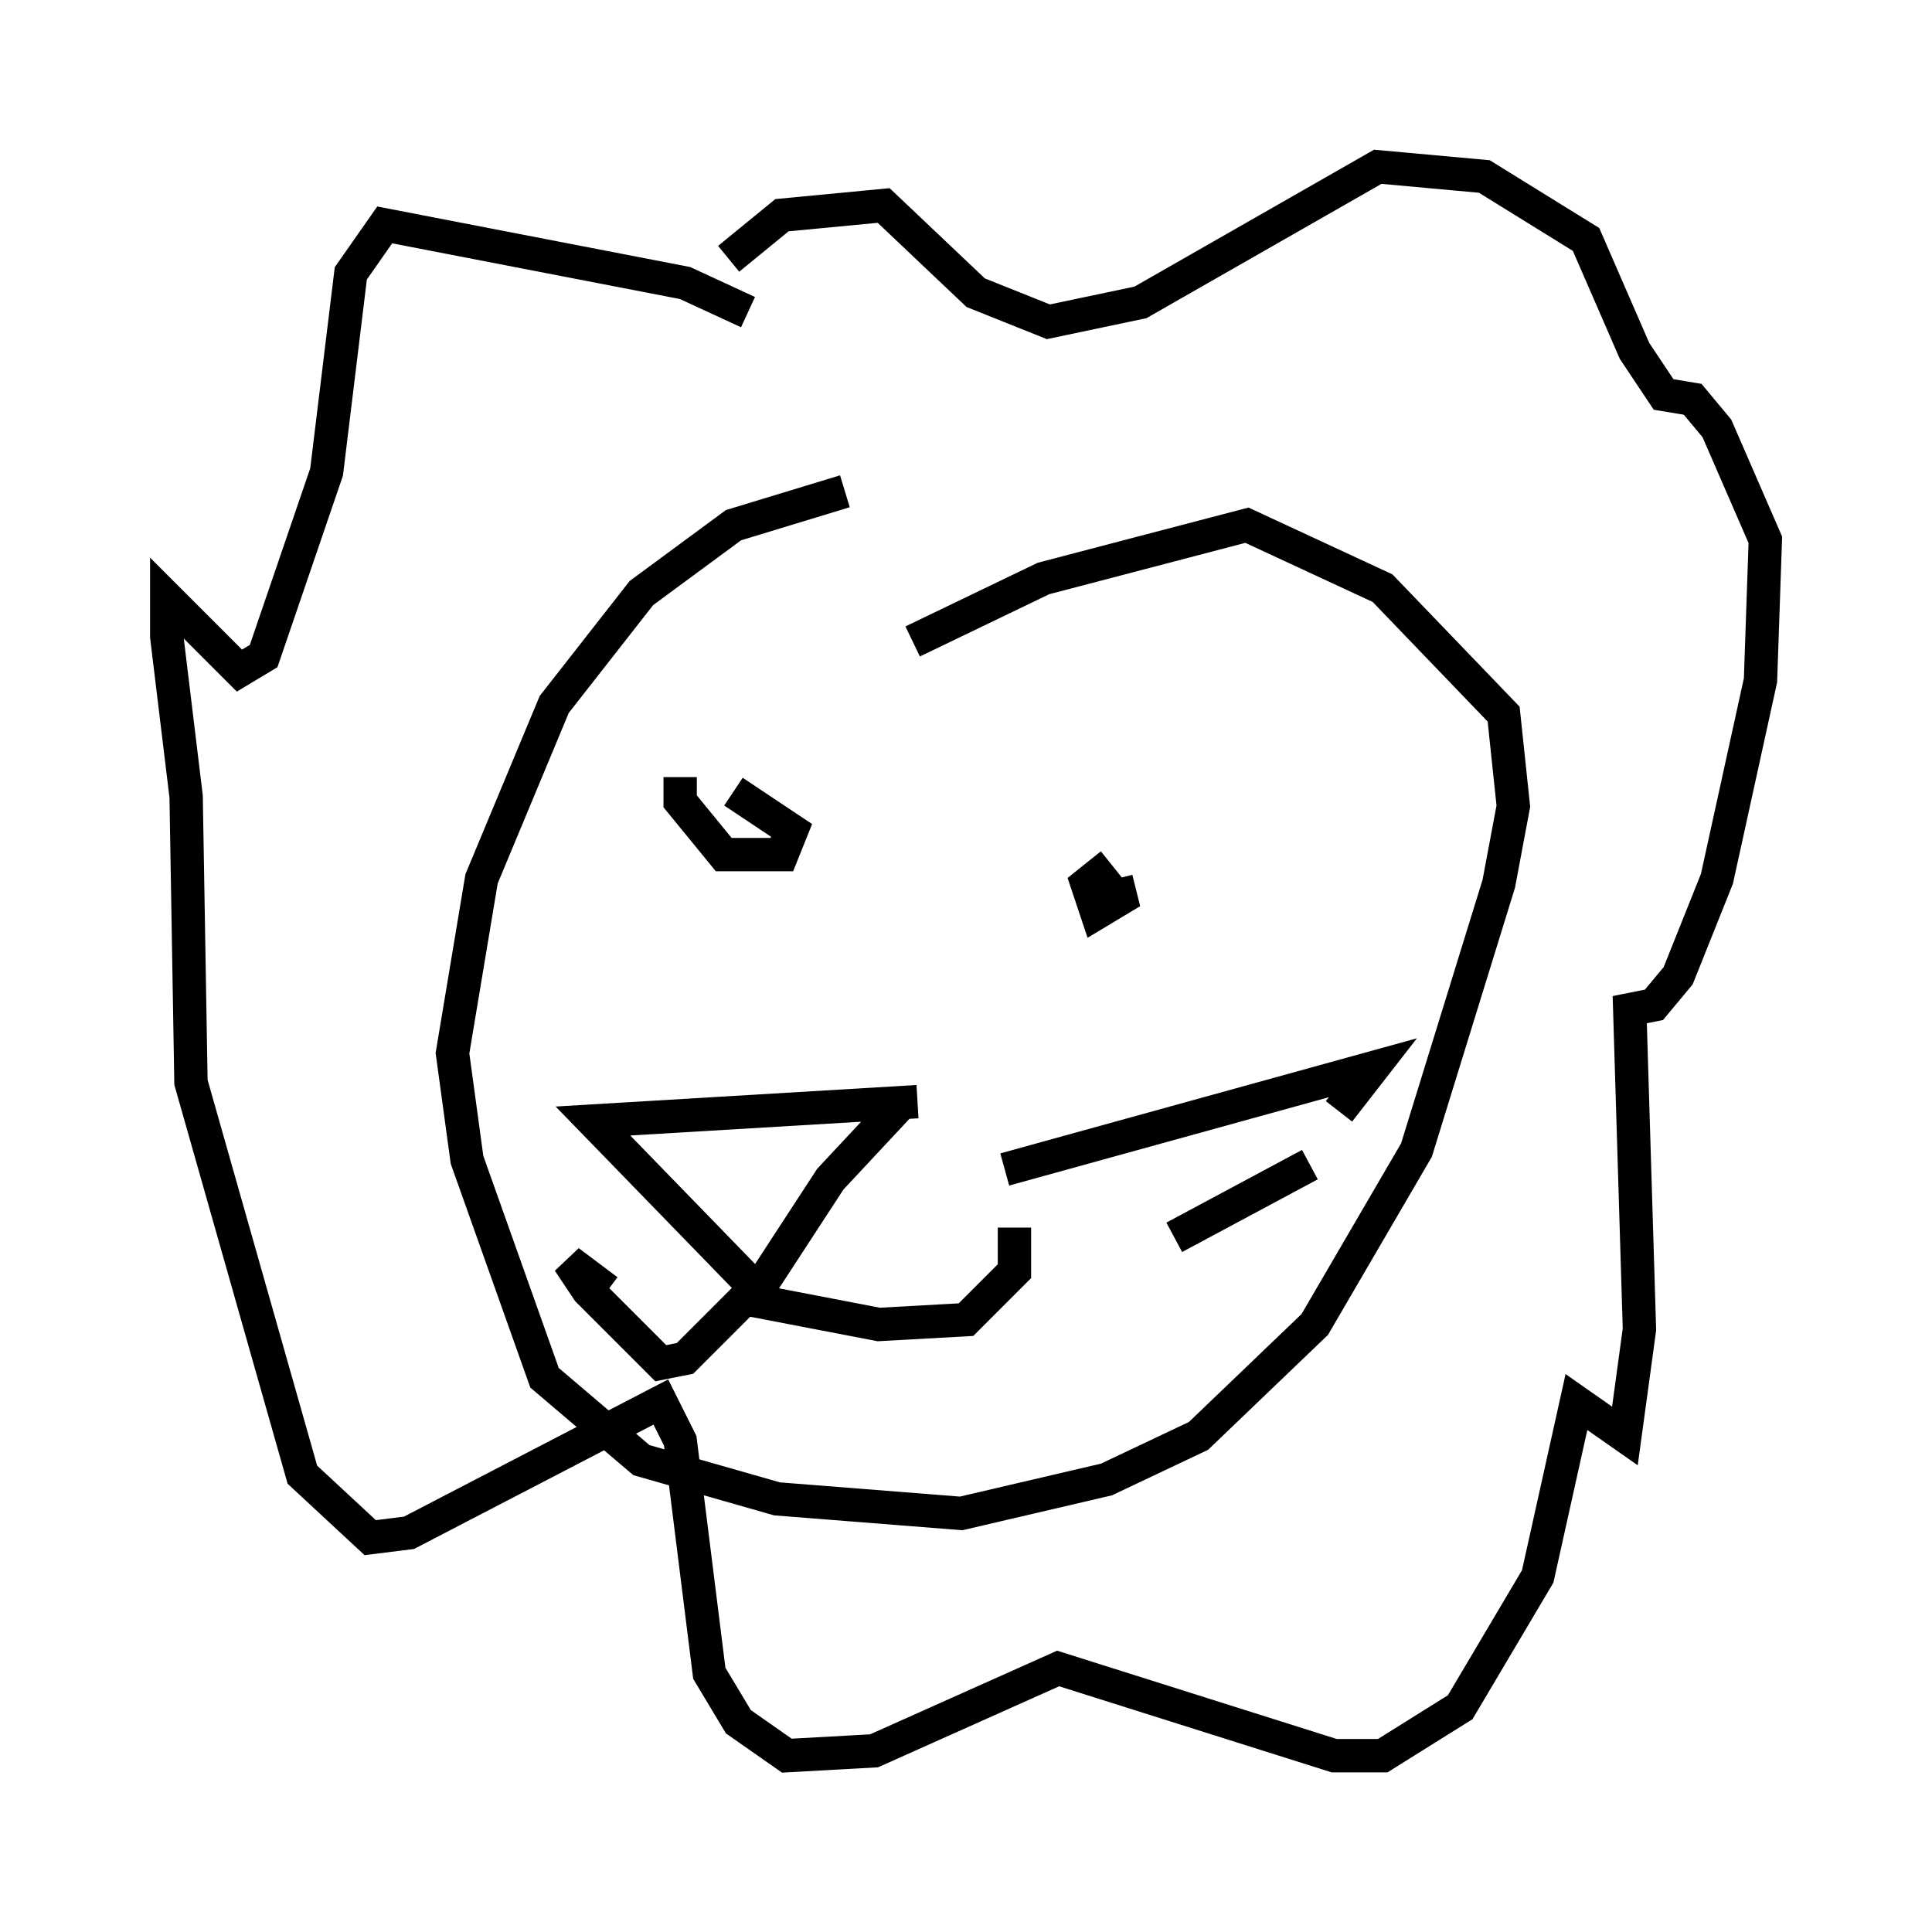 <?xml version="1.0" encoding="utf-8" ?>
<svg baseProfile="full" height="57.642" version="1.1" width="57.933" xmlns="http://www.w3.org/2000/svg" xmlns:ev="http://www.w3.org/2001/xml-events" xmlns:xlink="http://www.w3.org/1999/xlink"><defs /><rect fill="white" height="57.642" width="57.933" x="0" y="0" /><path d="M29.257, 17.927 m-3.922, -3.196 l-3.341, 1.017 -2.76, 2.034 l-2.615, 3.341 -2.179, 5.229 l-0.872, 5.229 0.436, 3.196 l2.324, 6.536 2.905, 2.469 l4.067, 1.162 5.52, 0.436 l4.358, -1.017 2.76, -1.307 l3.486, -3.341 3.05, -5.229 l2.469, -7.989 0.436, -2.324 l-0.291, -2.76 -3.631, -3.777 l-4.067, -1.888 -6.101, 1.598 l-3.922, 1.888 m0.145, 13.799 l-9.732, 0.581 4.939, 5.084 l2.179, -3.341 2.034, -2.179 m-4.358, 5.52 l-2.034, 2.034 -0.726, 0.145 l-2.179, -2.179 -0.581, -0.872 l1.162, 0.872 m4.358, 0.291 l3.777, 0.726 2.615, -0.145 l1.453, -1.453 0.0, -1.307 m-0.291, -1.743 l11.039, -3.05 -1.017, 1.307 m-4.939, 3.777 l4.067, -2.179 m-18.883, -11.62 l0.0, 0.726 1.307, 1.598 l1.743, 0.0 0.291, -0.726 l-1.743, -1.162 m11.33, 2.179 l-0.726, 0.581 0.291, 0.872 l0.726, -0.436 -0.145, -0.581 m-11.039, -16.994 l-1.888, -0.872 -9.006, -1.743 l-1.017, 1.453 -0.726, 5.955 l-1.888, 5.52 -0.726, 0.436 l-2.179, -2.179 0.0, 1.162 l0.581, 4.793 0.145, 8.57 l3.341, 11.765 2.034, 1.888 l1.162, -0.145 7.553, -3.922 l0.581, 1.162 0.872, 6.972 l0.872, 1.453 1.453, 1.017 l2.615, -0.145 5.52, -2.469 l8.279, 2.615 1.453, 0.0 l2.324, -1.453 2.324, -3.922 l1.162, -5.229 1.453, 1.017 l0.436, -3.196 -0.291, -9.587 l0.726, -0.145 0.726, -0.872 l1.162, -2.905 1.307, -5.955 l0.145, -4.212 -1.453, -3.341 l-0.726, -0.872 -0.872, -0.145 l-0.872, -1.307 -1.453, -3.341 l-3.05, -1.888 -3.196, -0.291 l-7.117, 4.067 -2.76, 0.581 l-2.179, -0.872 -2.76, -2.615 l-3.05, 0.291 -1.598, 1.307 " fill="none" stroke="black" stroke-width="1" /></svg>